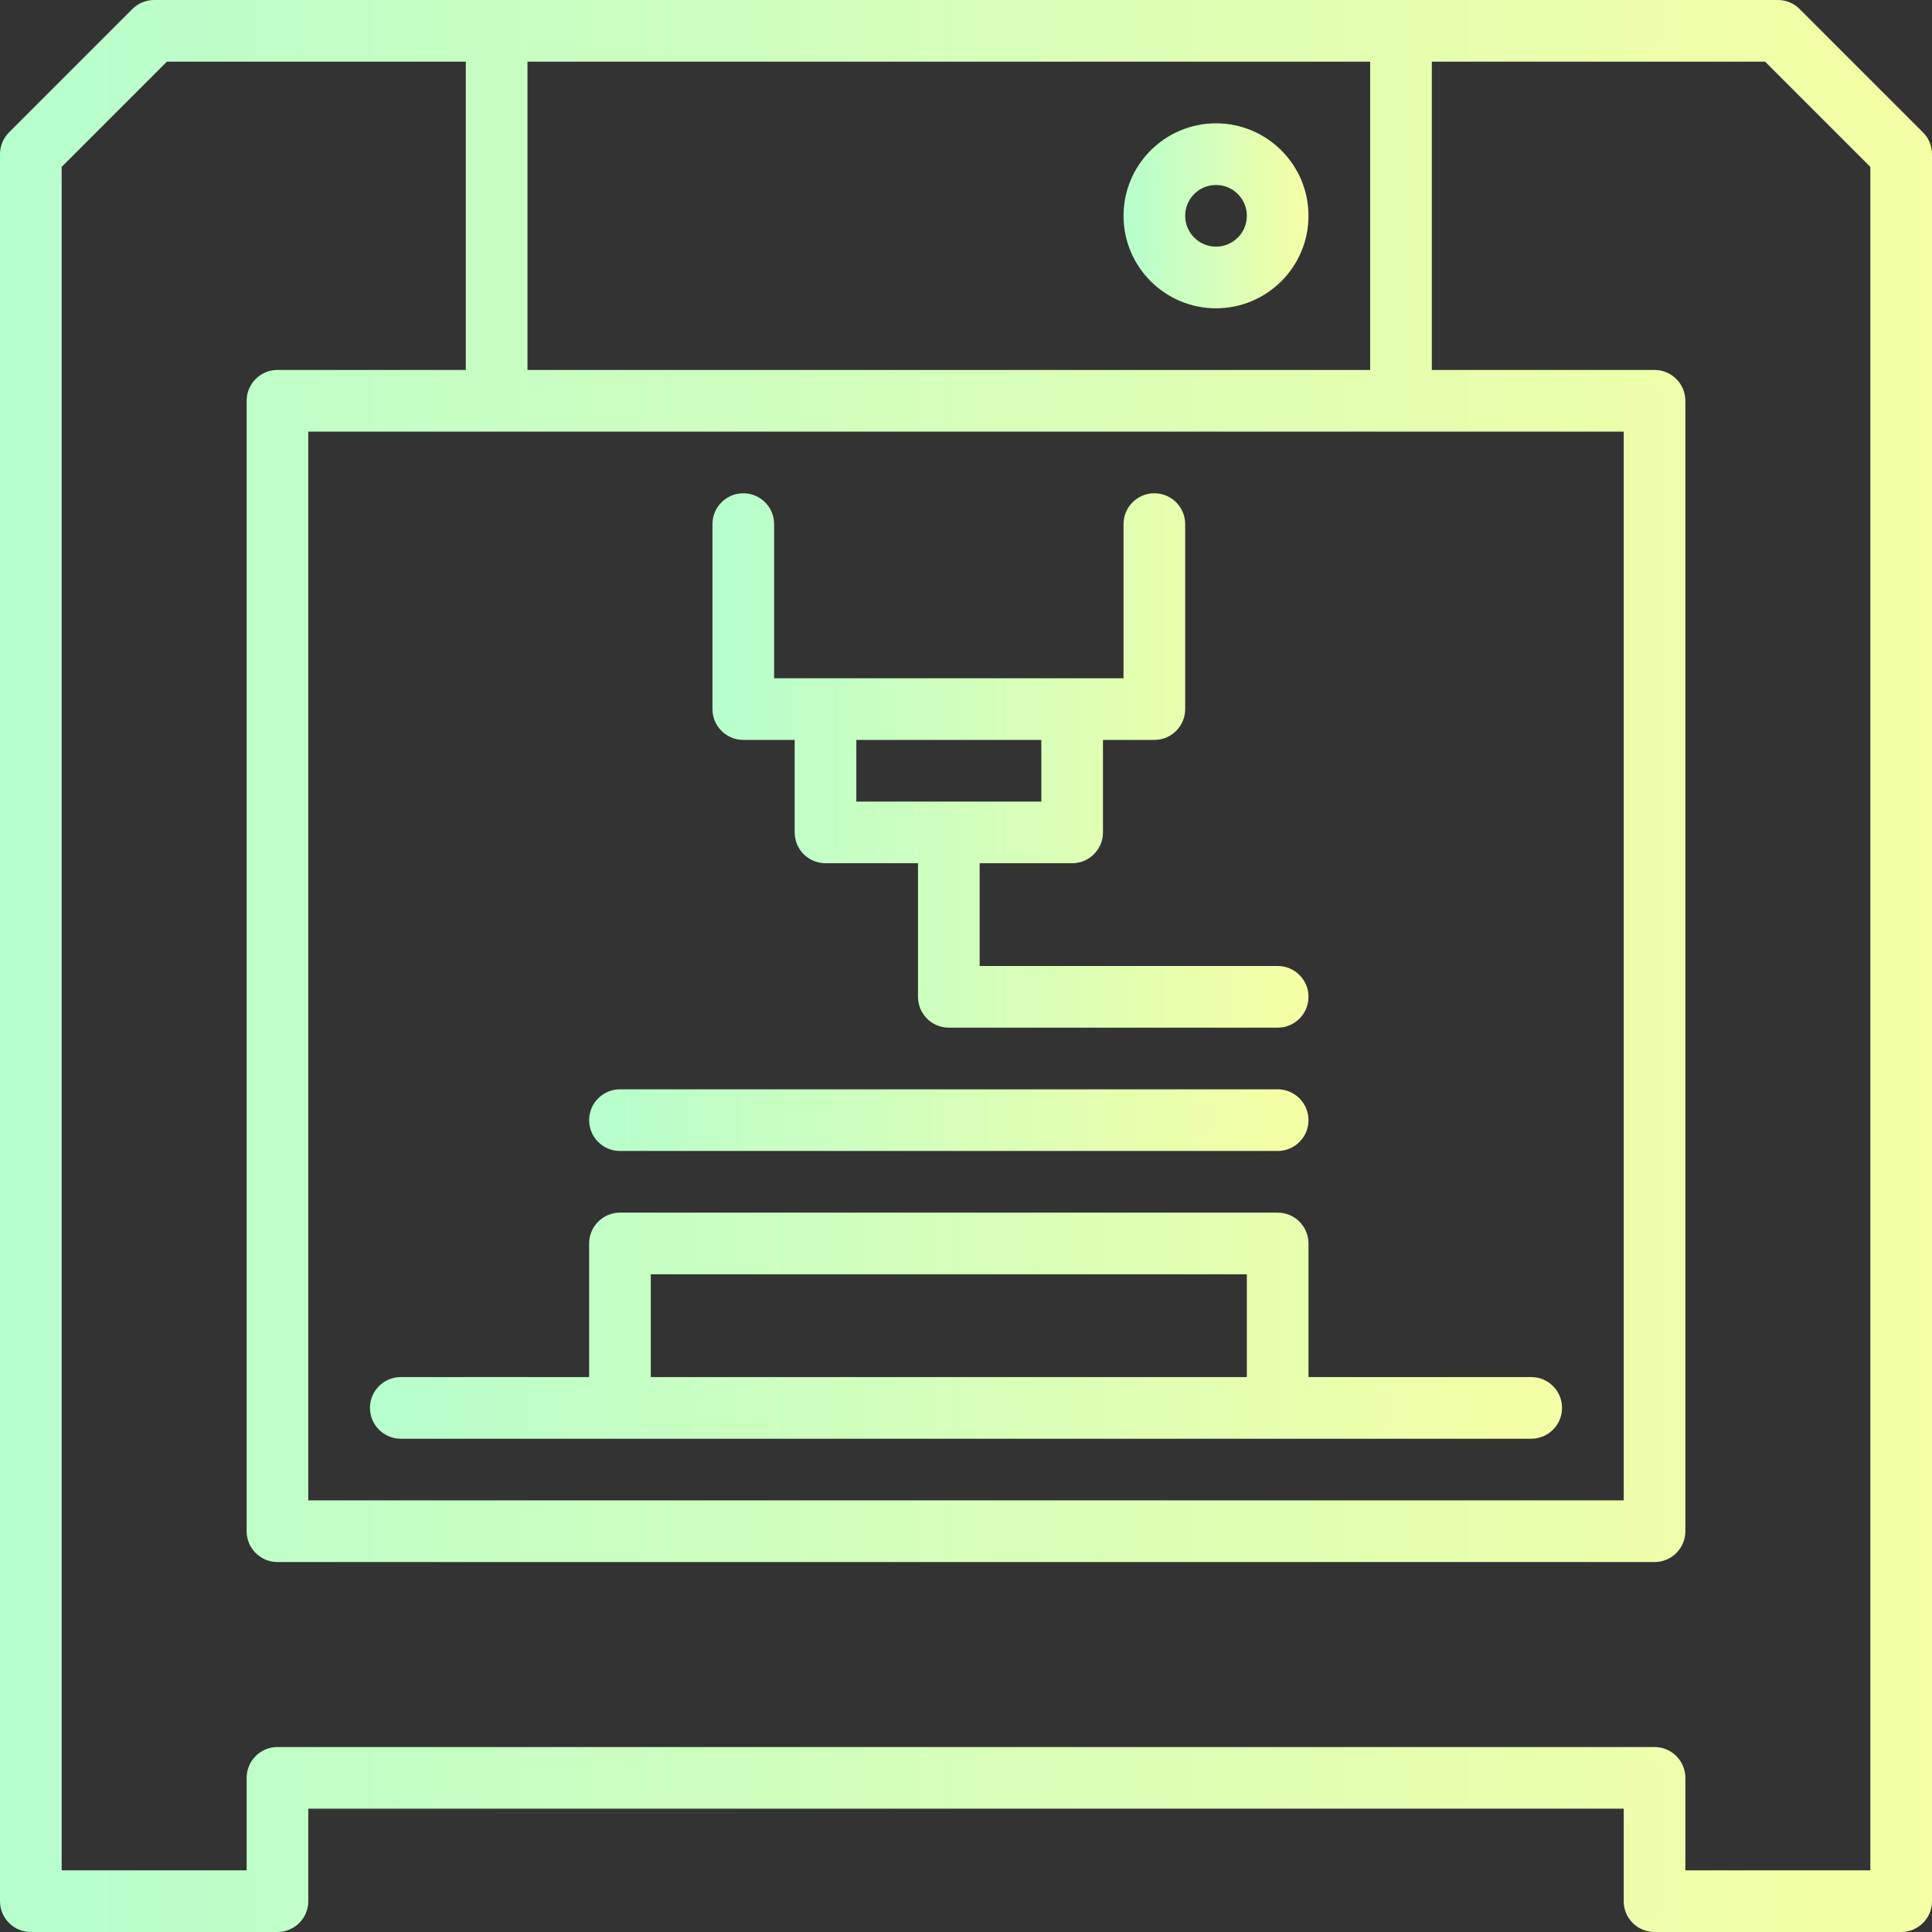 <?xml version="1.0" encoding="iso-8859-1"?>
<!-- Generator: Adobe Illustrator 19.0.0, SVG Export Plug-In . SVG Version: 6.00 Build 0)  -->
<svg version="1.1" id="Layer_1" xmlns="http://www.w3.org/2000/svg" xmlns:xlink="http://www.w3.org/1999/xlink" x="0px" y="0px"
	 viewBox="0 0 470 470" style="enable-background:new 0 0 470 470;" xml:space="preserve">
	 <rect x="0" y="0" width="470" height="470" fill="#333333" stroke="none"/>
	 <defs>
    <linearGradient id="grad1" x1="0%" y1="0%" x2="100%" y2="0%">
      <stop offset="0%" style="stop-color:#B6FFCE;stop-opacity:1" />
      <stop offset="100%" style="stop-color:#F6FFA4;stop-opacity:1" />
    </linearGradient>
  </defs>

			<path fill="url(#grad1)" d="M467.804,32.197l-30-30C436.396,0.79,434.489,0,432.5,0h-395c-1.989,0-3.897,0.79-5.303,2.197l-30,30
				C0.79,33.603,0,35.511,0,37.5v425c0,4.142,3.358,7.5,7.5,7.5h60c4.142,0,7.5-3.358,7.5-7.5V440h320v22.5
				c0,4.142,3.357,7.5,7.5,7.5h60c4.143,0,7.5-3.358,7.5-7.5v-425C470,35.511,469.21,33.603,467.804,32.197z M128.321,15h205v75
				h-205V15z M395,105v260H75V105H395z M455,455h-45v-22.5c0-4.142-3.357-7.5-7.5-7.5h-335c-4.142,0-7.5,3.358-7.5,7.5V455H15
				V40.606L40.606,15h72.714v75H67.5c-4.142,0-7.5,3.358-7.5,7.5v275c0,4.142,3.358,7.5,7.5,7.5h335c4.143,0,7.5-3.358,7.5-7.5v-275
				c0-4.142-3.357-7.5-7.5-7.5h-54.18V15h81.073L455,40.606V455z"/>
			<path fill="url(#grad1)" d="M97.5,350h275c4.143,0,7.5-3.358,7.5-7.5c0-4.142-3.357-7.5-7.5-7.5h-54.18v-32.5c0-4.142-3.357-7.5-7.5-7.5h-160
				c-4.142,0-7.5,3.358-7.5,7.5V335H97.5c-4.142,0-7.5,3.358-7.5,7.5C90,346.642,93.358,350,97.5,350z M158.321,310h145v25h-145V310
				z"/>
			<path fill="url(#grad1)" d="M180.821,180h12.5v22.5c0,4.142,3.358,7.5,7.5,7.5h22.5v32.5c0,4.142,3.358,7.5,7.5,7.5h80c4.143,0,7.5-3.358,7.5-7.5
				c0-4.142-3.357-7.5-7.5-7.5h-72.499v-25h22.499c4.143,0,7.5-3.358,7.5-7.5V180h12.5c4.143,0,7.5-3.358,7.5-7.5v-45
				c0-4.142-3.357-7.5-7.5-7.5s-7.5,3.358-7.5,7.5V165h-85v-37.5c0-4.142-3.358-7.5-7.5-7.5c-4.142,0-7.5,3.358-7.5,7.5v45
				C173.321,176.642,176.679,180,180.821,180z M208.32,180h45v15h-45V180z"/>
			<path fill="url(#grad1)" d="M295.82,30c-12.406,0-22.5,10.093-22.5,22.5S283.414,75,295.82,75s22.5-10.093,22.5-22.5S308.227,30,295.82,30z
				 M295.82,60c-4.136,0-7.5-3.364-7.5-7.5s3.364-7.5,7.5-7.5s7.5,3.364,7.5,7.5S299.956,60,295.82,60z"/>
			<path fill="url(#grad1)" d="M150.821,280h160c4.143,0,7.5-3.358,7.5-7.5c0-4.142-3.357-7.5-7.5-7.5h-160c-4.142,0-7.5,3.358-7.5,7.5
				C143.321,276.642,146.679,280,150.821,280z"/>
</svg>
